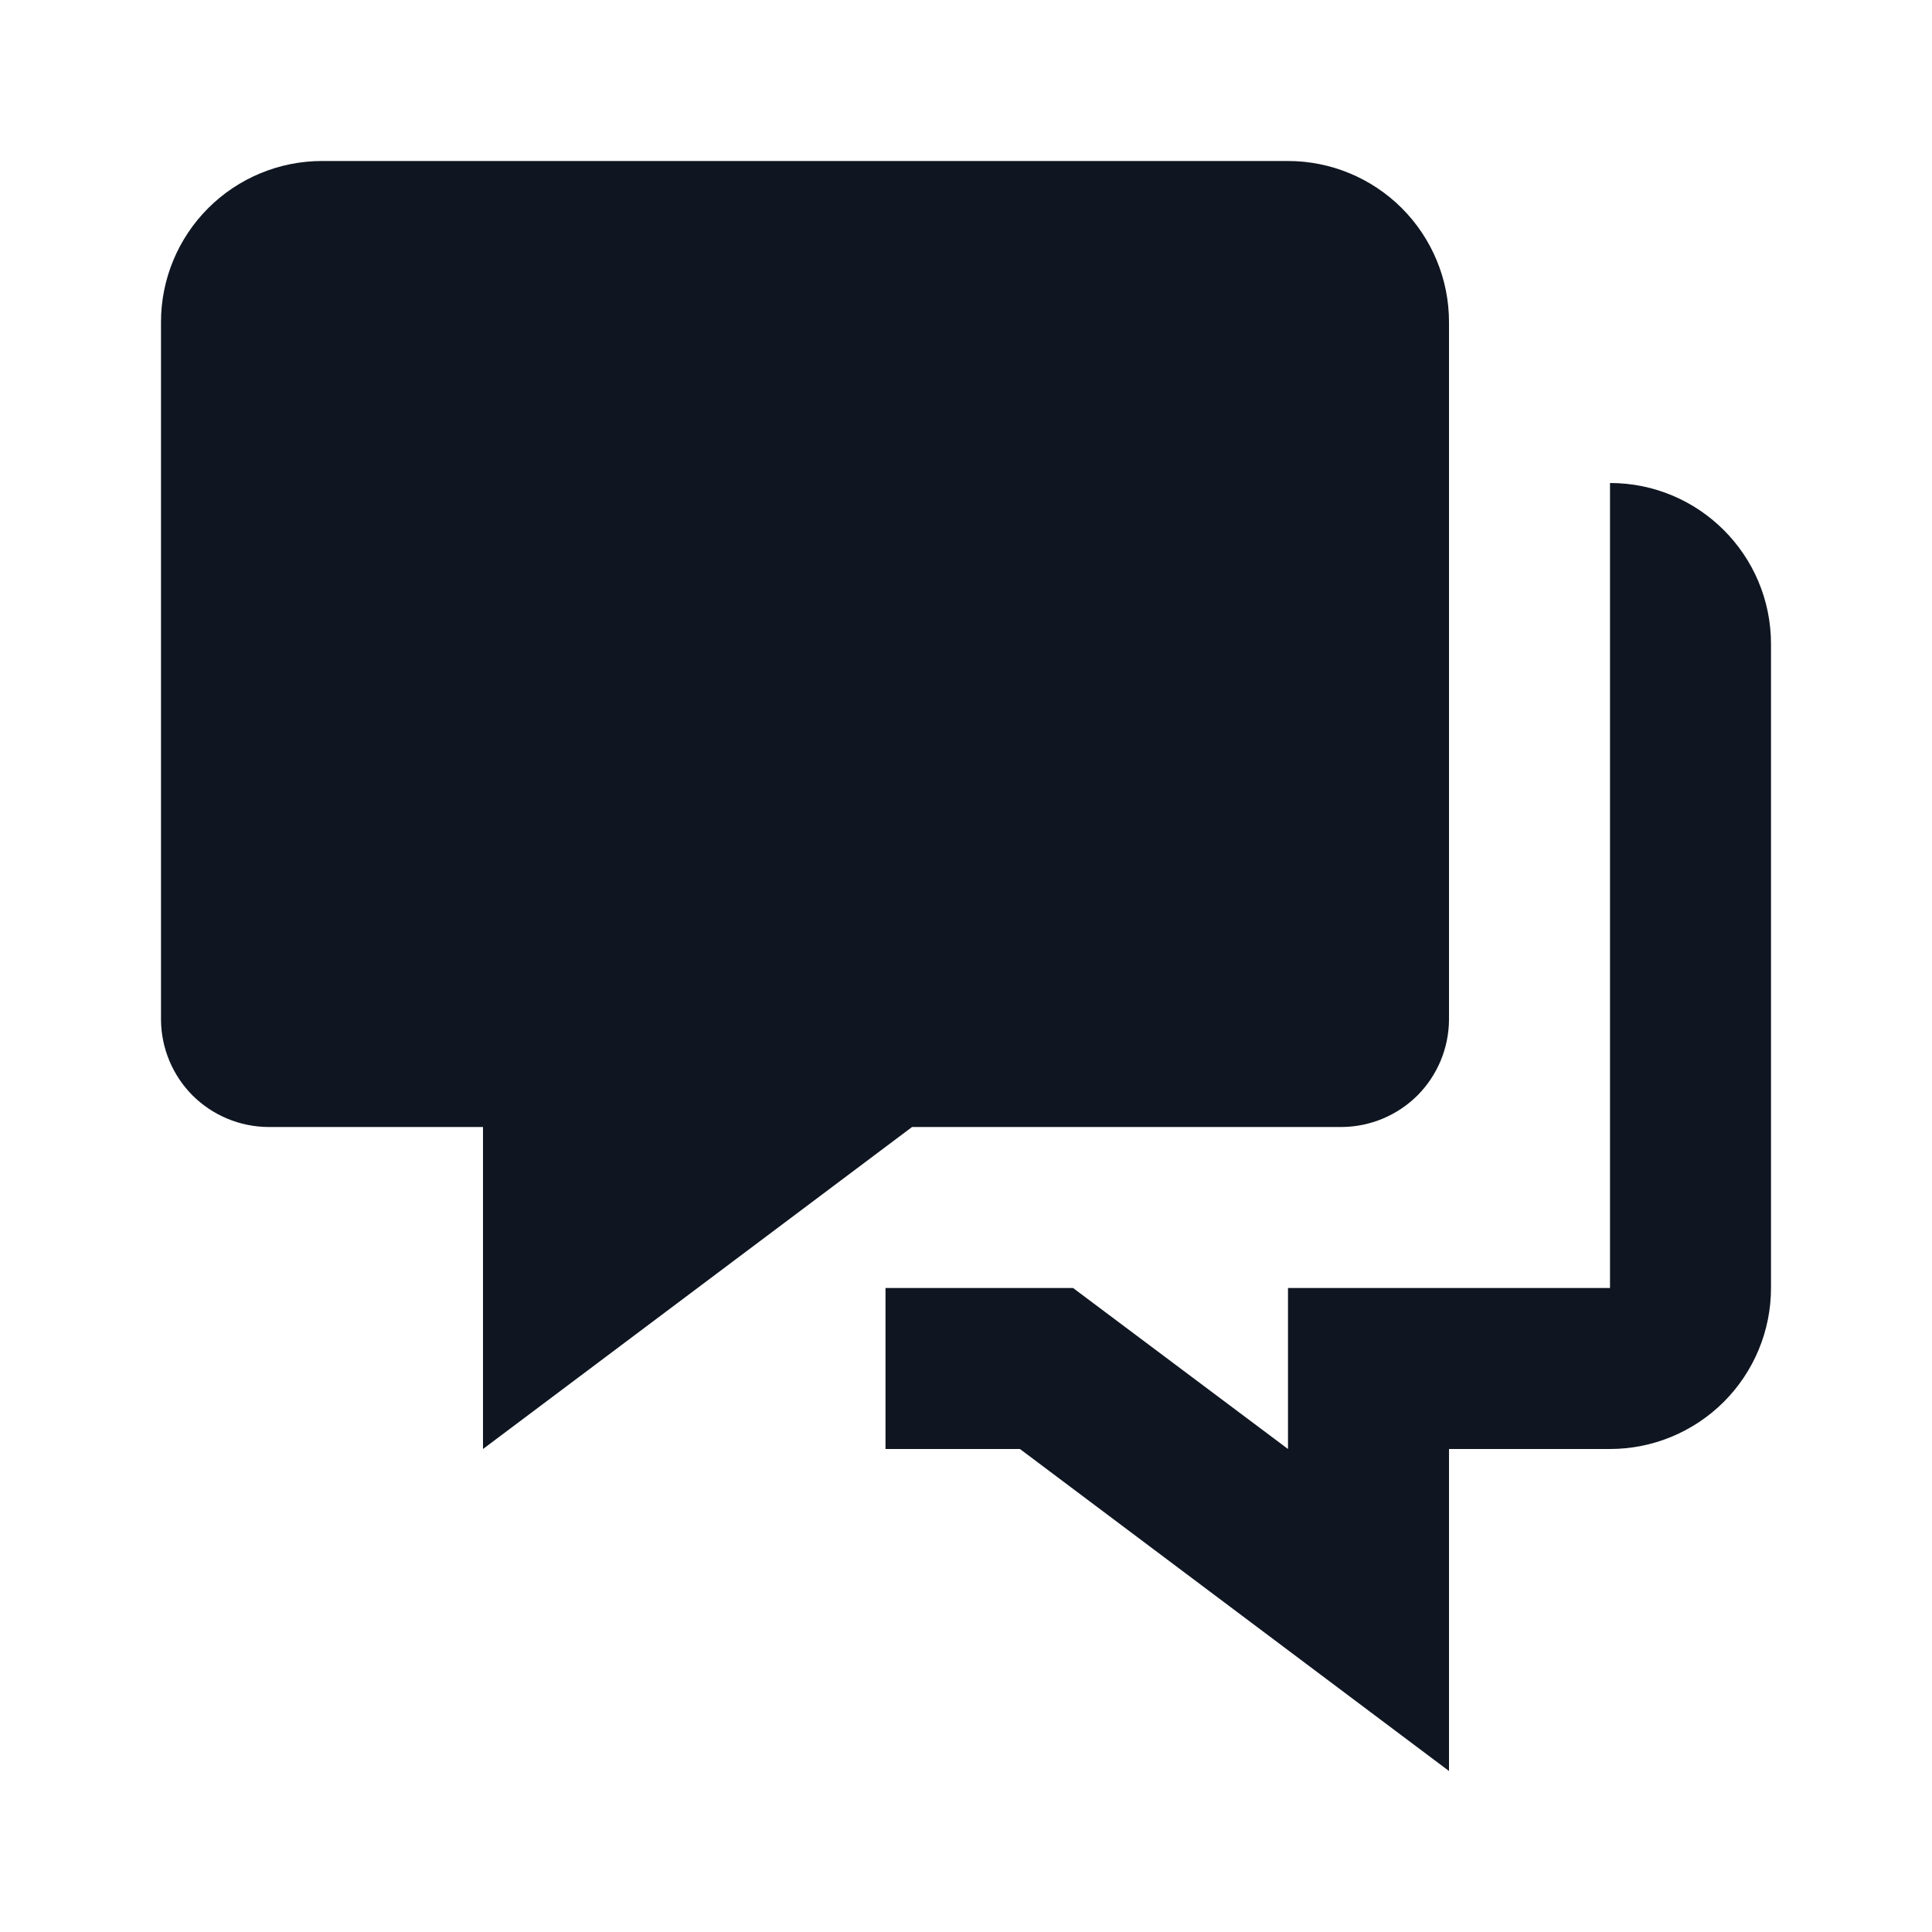 <svg width="24" height="24" viewBox="0 0 24 24" fill="none" xmlns="http://www.w3.org/2000/svg">
<path d="M4 2H16C16.53 2 17.039 2.211 17.414 2.586C17.789 2.961 18 3.47 18 4V12.67C17.997 13.022 17.856 13.359 17.608 13.608C17.359 13.856 17.022 13.997 16.67 14H11.33L6 18V14H3.33C2.978 13.997 2.641 13.856 2.392 13.608C2.144 13.359 2.003 13.022 2 12.67V4C2 3.47 2.211 2.961 2.586 2.586C2.961 2.211 3.47 2 4 2ZM18 18H20C20.53 18 21.039 17.789 21.414 17.414C21.789 17.039 22 16.53 22 16V8C22 6.895 21.105 6 20 6V16H16V18L13.33 16H11V18H12.67L18 22V18Z" fill="#0F1621"/>
</svg>
